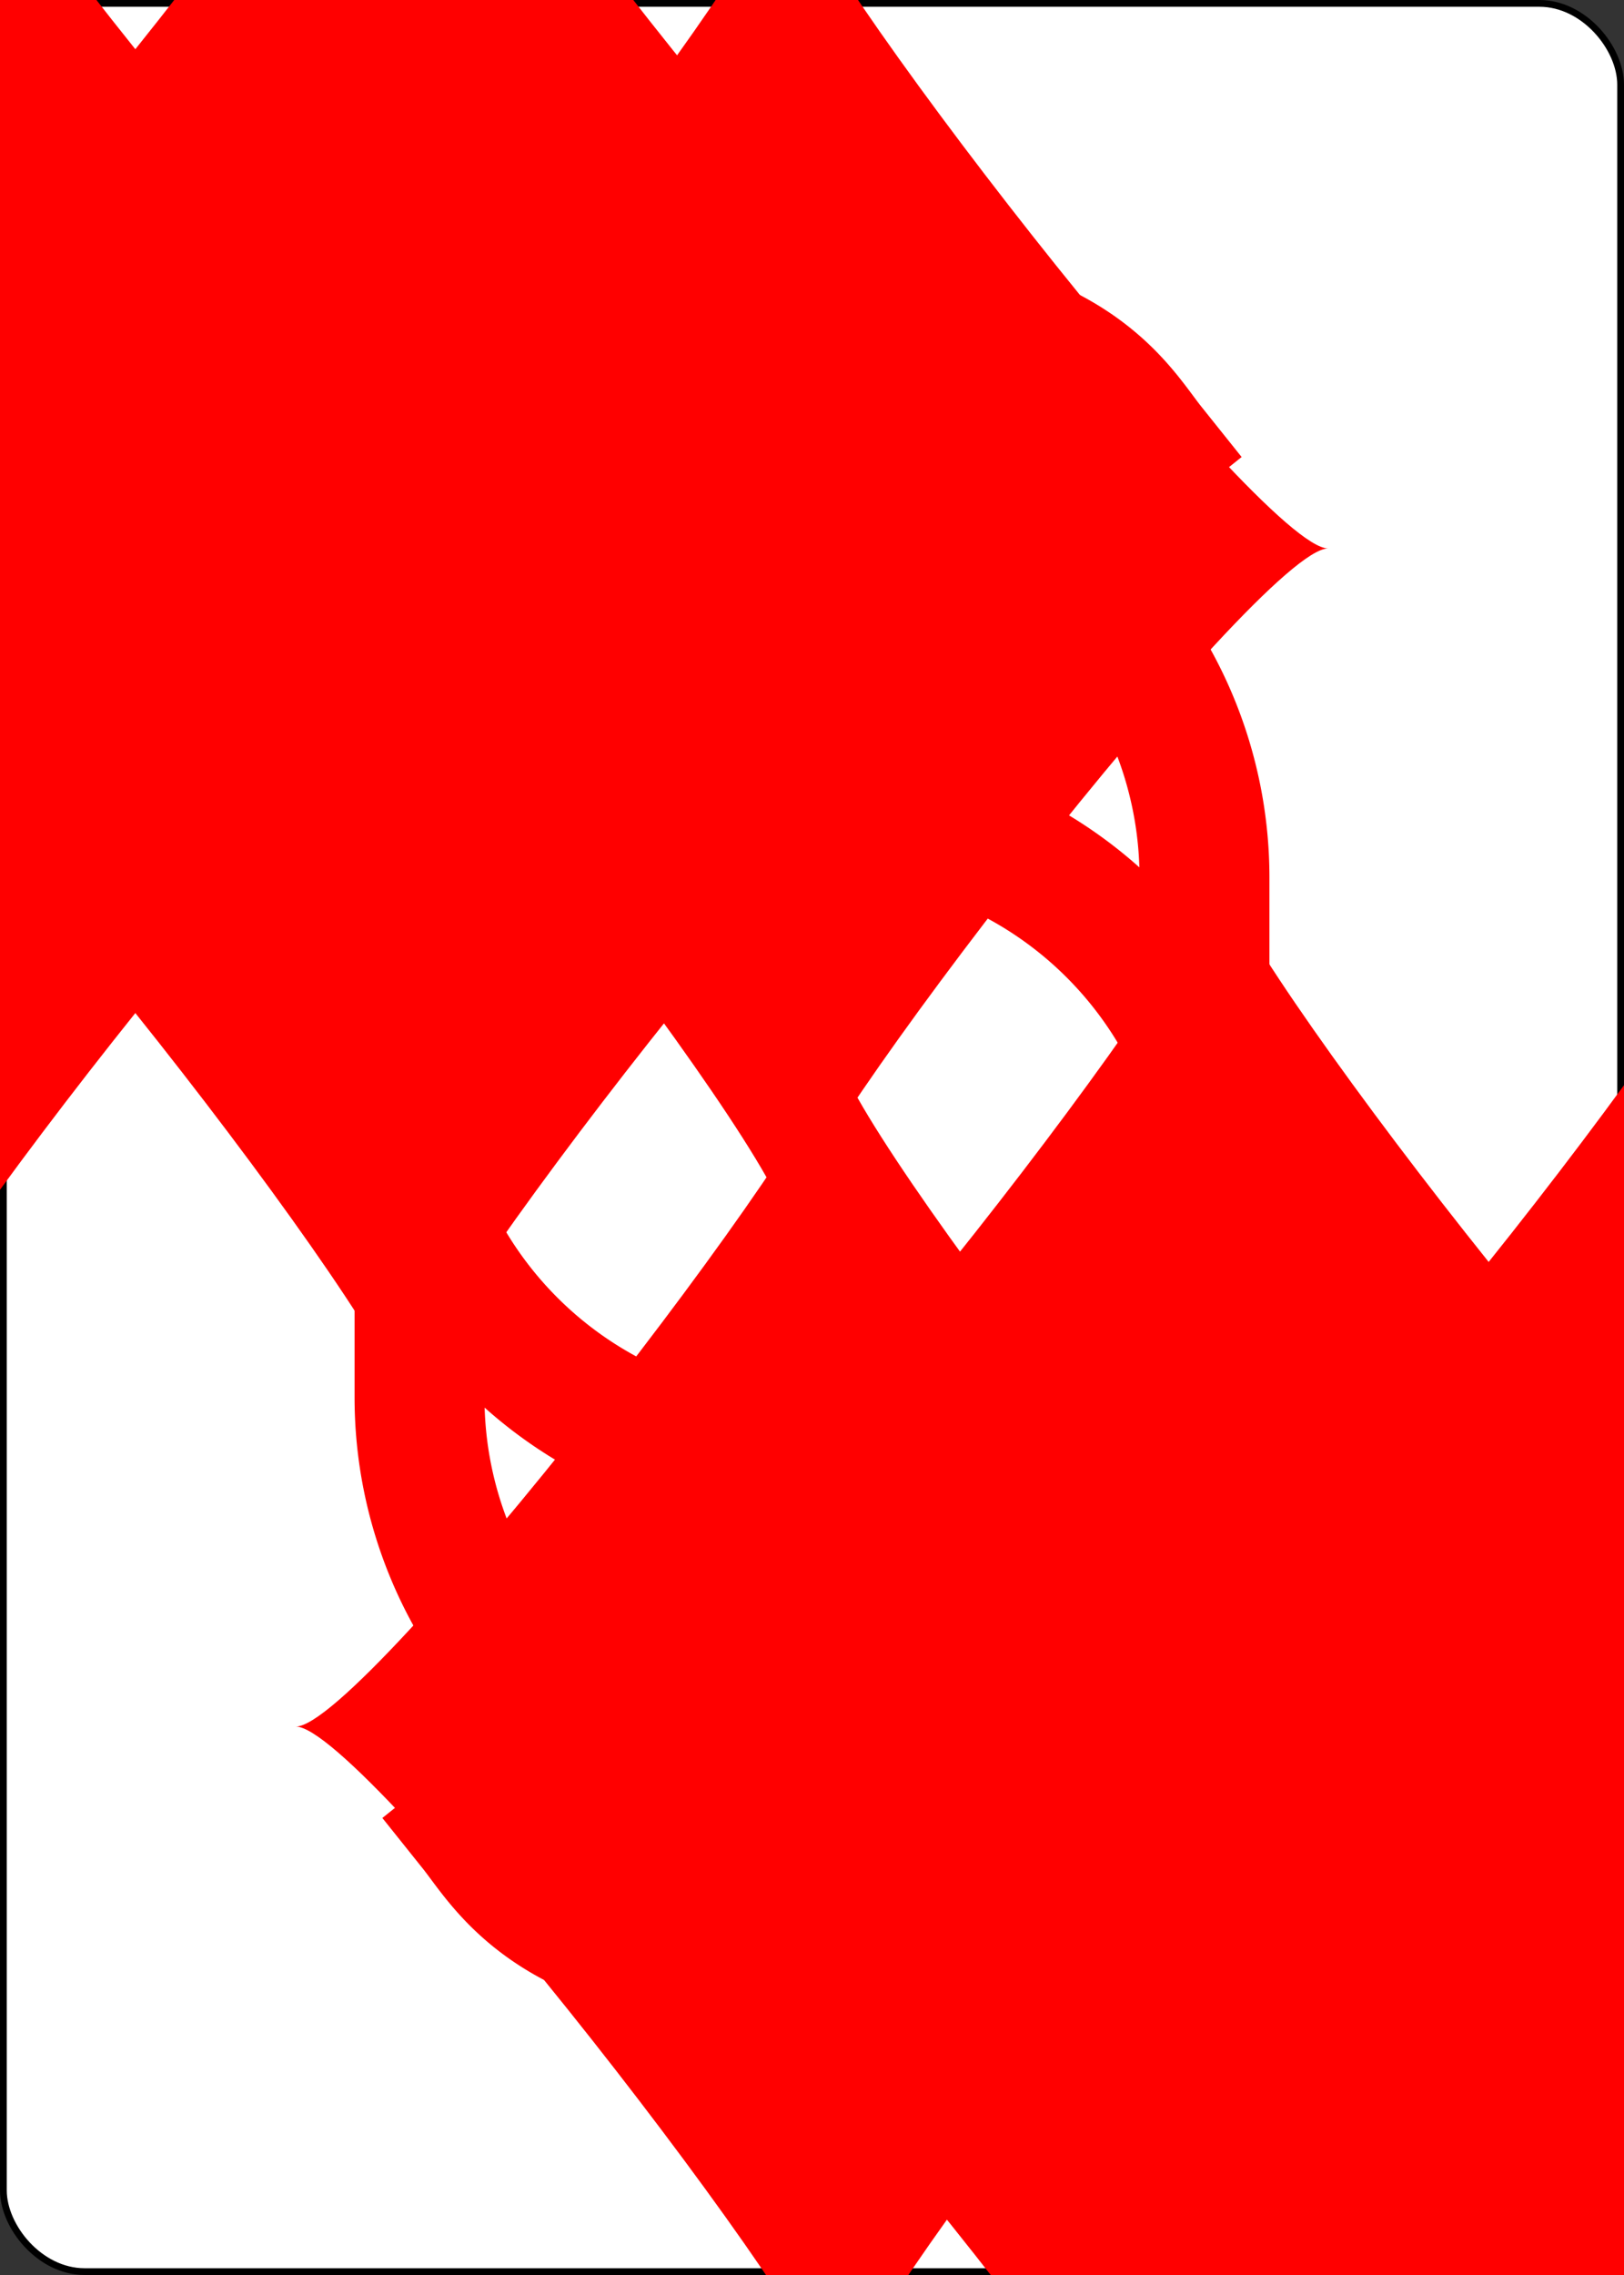 <svg xmlns='http://www.w3.org/2000/svg' xmlns:xlink='http://www.w3.org/1999/xlink' class='card' face='9D' height='3.5in' preserveAspectRatio='none' viewBox='-120 -168 240 336' width='2.5in'><rect x="-120" y="-168" width="240" height="336" fill="#333333" stroke="none"/><symbol id='SD9' viewBox='-600 -600 1200 1200' preserveAspectRatio='xMinYMid'><path d='M-400 0C-350 0 0 -450 0 -500C0 -450 350 0 400 0C350 0 0 450 0 500C0 450 -350 0 -400 0Z' fill='red'></path></symbol><symbol id='VD9' viewBox='-500 -500 1000 1000' preserveAspectRatio='xMinYMid'><path d='M250 -100A250 250 0 0 1 -250 -100L-250 -210A250 250 0 0 1 250 -210L250 210A250 250 0 0 1 0 460C-150 460 -180 400 -200 375' stroke='red' stroke-width='80' stroke-linecap='square' stroke-miterlimit='1.5' fill='none'></path></symbol><rect width='239' height='335' x='-119.5' y='-167.5' rx='12' ry='12' fill='white' stroke='black'></rect><use xlink:href='#VD9' height='70' x='-122' y='-156'></use><use xlink:href='#SD9' height='58.558' x='-116.279' y='-81'></use><use xlink:href='#SD9' height='40' x='-59.668' y='-107.668'></use><use xlink:href='#SD9' height='40' x='19.668' y='-107.668'></use><use xlink:href='#SD9' height='40' x='-59.668' y='-49.222'></use><use xlink:href='#SD9' height='40' x='19.668' y='-49.222'></use><use xlink:href='#SD9' height='40' x='-20' y='-20'></use><g transform='rotate(180)'><use xlink:href='#VD9' height='70' x='-122' y='-156'></use><use xlink:href='#SD9' height='58.558' x='-116.279' y='-81'></use><use xlink:href='#SD9' height='40' x='-59.668' y='-107.668'></use><use xlink:href='#SD9' height='40' x='19.668' y='-107.668'></use><use xlink:href='#SD9' height='40' x='-59.668' y='-49.222'></use><use xlink:href='#SD9' height='40' x='19.668' y='-49.222'></use></g></svg>